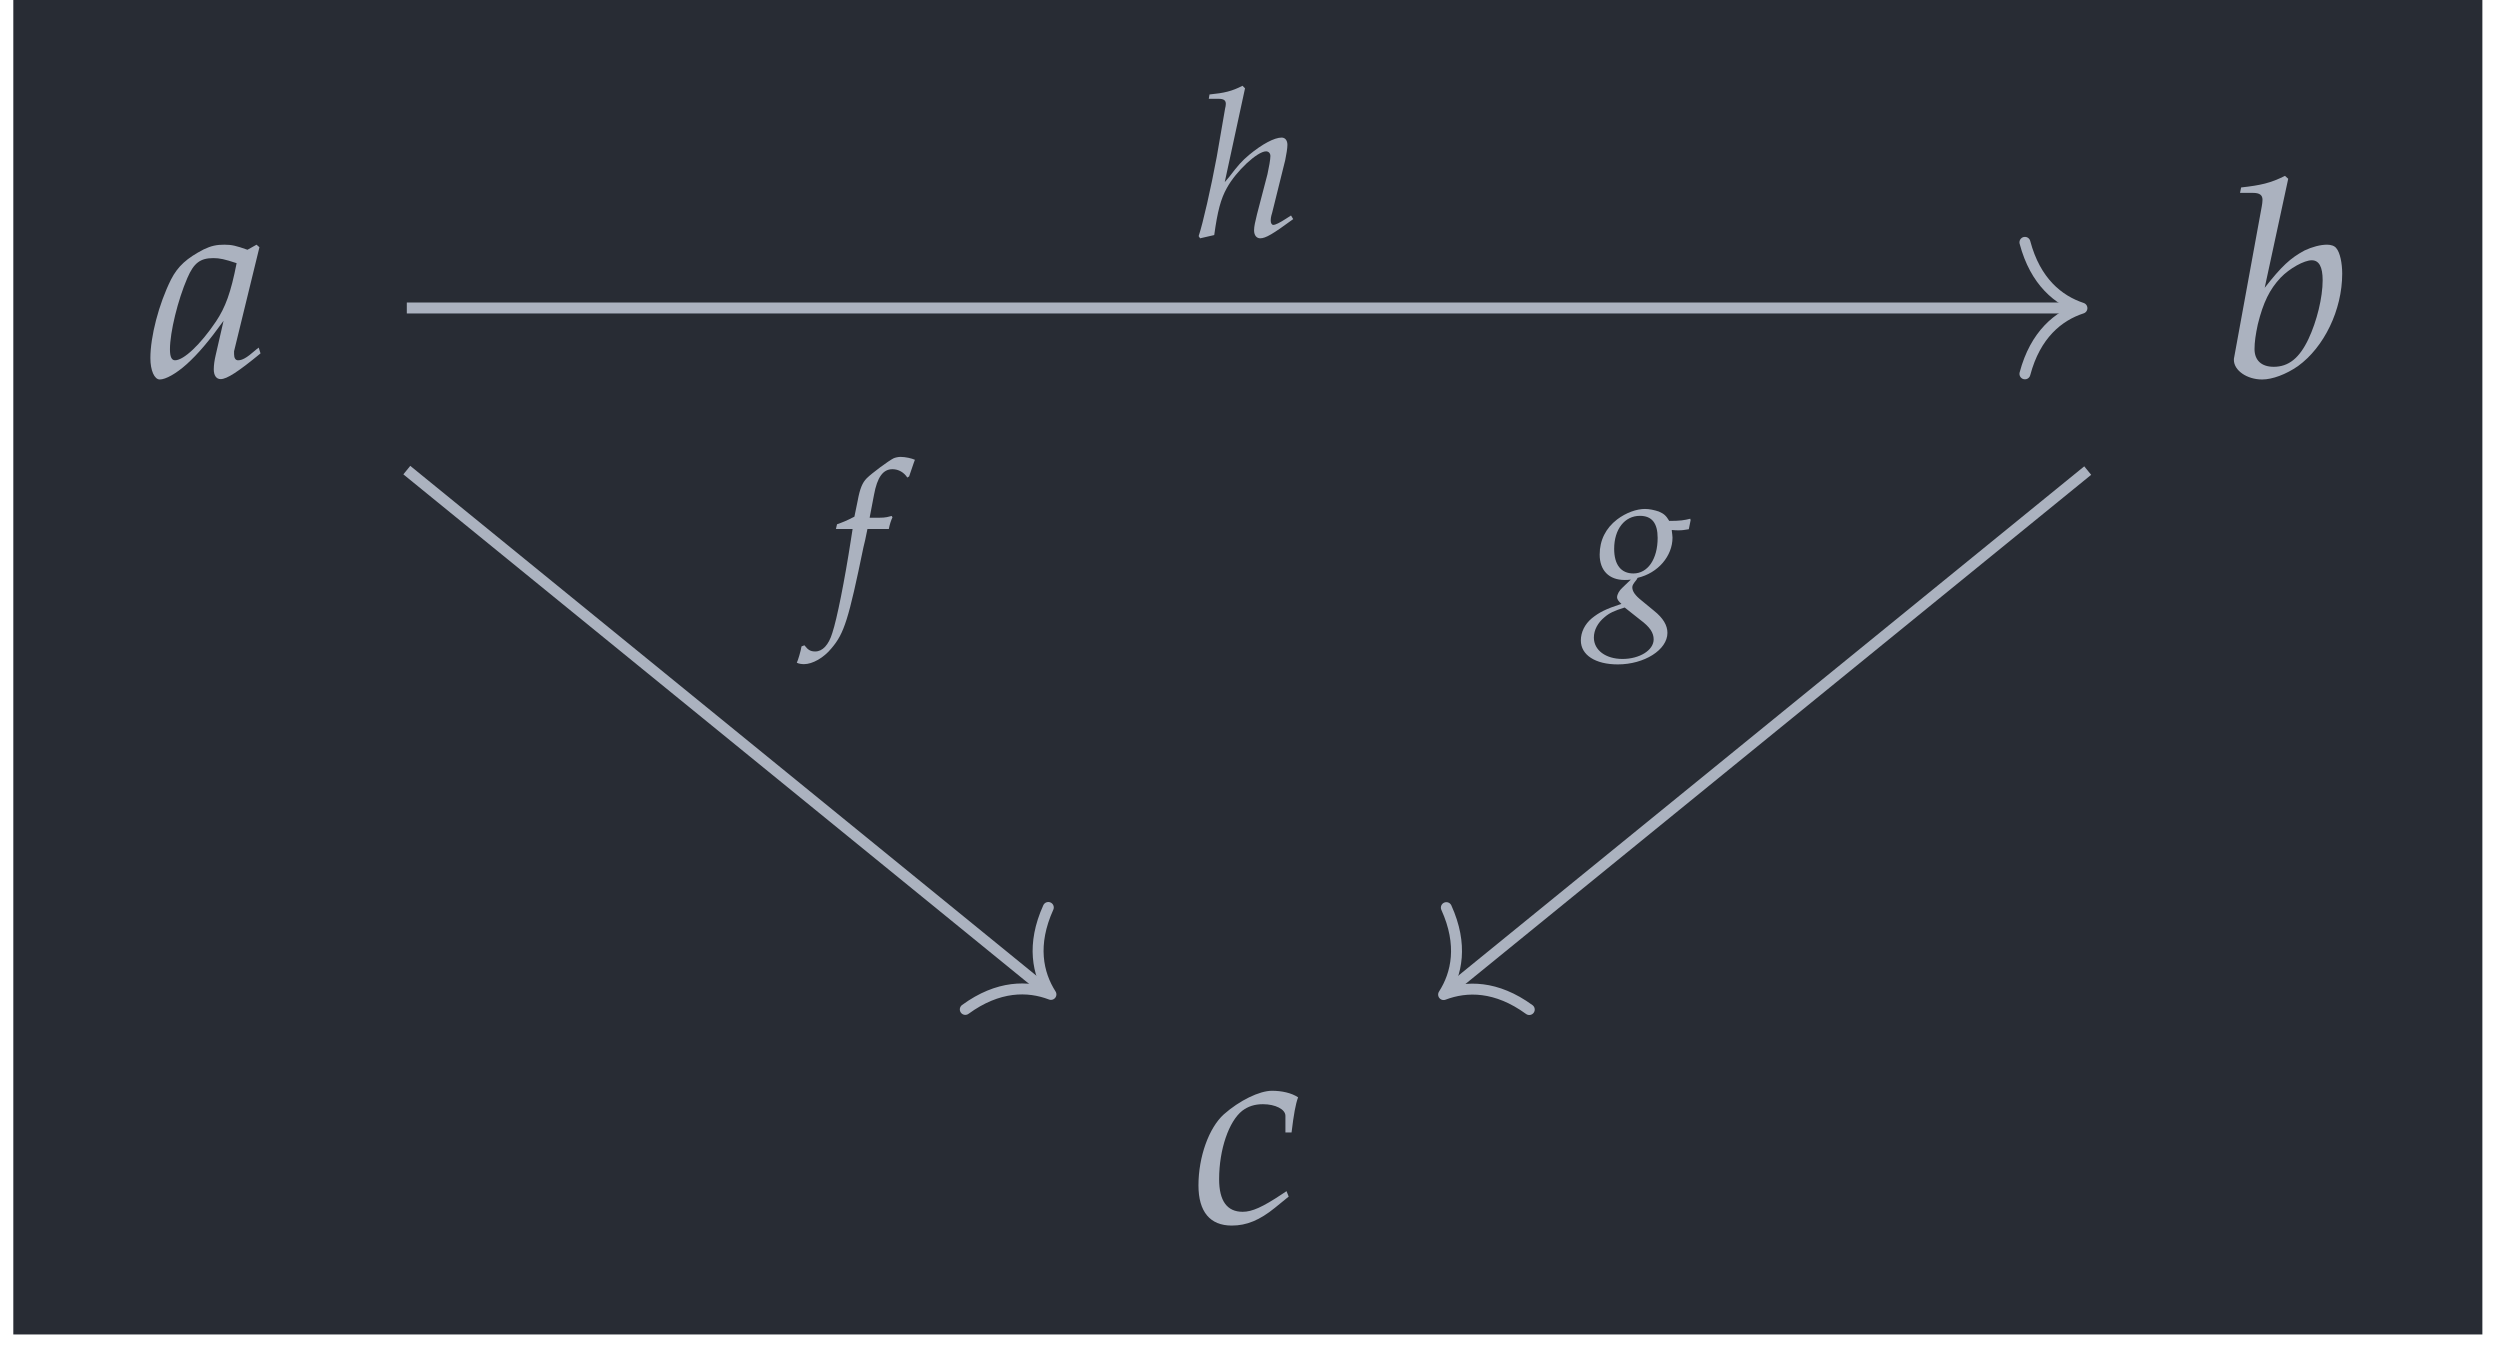 <?xml version="1.0" encoding="UTF-8"?>
<svg xmlns="http://www.w3.org/2000/svg" xmlns:xlink="http://www.w3.org/1999/xlink" width="107.811pt" height="58.268pt" viewBox="0 0 107.811 58.268" version="1.2">
<defs>
<g>
<symbol overflow="visible" id="glyph0-0">
<path style="stroke:none;" d=""/>
</symbol>
<symbol overflow="visible" id="glyph0-1">
<path style="stroke:none;" d="M 4.75 -5.578 L 4.625 -5.688 L 4.234 -5.469 C 3.75 -5.641 3.562 -5.688 3.234 -5.688 C 2.906 -5.688 2.672 -5.641 2.344 -5.484 C 1.625 -5.109 1.234 -4.766 0.938 -4.188 C 0.406 -3.125 0.047 -1.719 0.047 -0.797 C 0.047 -0.266 0.219 0.125 0.453 0.125 C 0.703 0.125 1.156 -0.125 1.609 -0.531 C 2.109 -0.984 2.562 -1.516 3.203 -2.406 L 2.859 -0.906 C 2.812 -0.703 2.781 -0.5 2.781 -0.312 C 2.781 -0.047 2.891 0.109 3.078 0.109 C 3.344 0.109 3.828 -0.203 4.797 -1 L 4.719 -1.25 C 4.641 -1.188 4.609 -1.172 4.562 -1.125 C 4.188 -0.797 4 -0.703 3.828 -0.703 C 3.719 -0.703 3.656 -0.797 3.656 -0.969 C 3.656 -1.031 3.656 -1.062 3.656 -1.094 Z M 3.766 -4.891 C 3.516 -3.609 3.281 -2.984 2.875 -2.375 C 2.203 -1.375 1.484 -0.703 1.109 -0.703 C 0.969 -0.703 0.891 -0.844 0.891 -1.172 C 0.891 -1.922 1.234 -3.312 1.641 -4.25 C 1.922 -4.906 2.203 -5.109 2.766 -5.109 C 3.031 -5.109 3.25 -5.062 3.766 -4.891 Z M 3.766 -4.891 "/>
</symbol>
<symbol overflow="visible" id="glyph0-2">
<path style="stroke:none;" d="M 2.781 -8.531 L 2.641 -8.656 C 2.016 -8.344 1.594 -8.25 0.75 -8.156 L 0.703 -7.922 L 1.266 -7.922 C 1.547 -7.922 1.672 -7.828 1.672 -7.625 C 1.672 -7.547 1.656 -7.422 1.641 -7.344 L 0.453 -0.844 C 0.438 -0.797 0.438 -0.75 0.438 -0.719 C 0.438 -0.266 1 0.125 1.656 0.125 C 2.094 0.125 2.688 -0.094 3.203 -0.453 C 4.328 -1.266 5.109 -2.875 5.109 -4.438 C 5.109 -4.891 5.016 -5.344 4.859 -5.531 C 4.781 -5.641 4.625 -5.688 4.453 -5.688 C 4.172 -5.688 3.812 -5.594 3.484 -5.438 C 2.875 -5.109 2.5 -4.766 1.766 -3.828 Z M 3.797 -5.016 C 4.109 -5.016 4.266 -4.734 4.266 -4.156 C 4.266 -3.406 4.016 -2.391 3.656 -1.625 C 3.266 -0.797 2.797 -0.422 2.156 -0.422 C 1.625 -0.422 1.328 -0.703 1.328 -1.188 C 1.328 -1.484 1.375 -1.812 1.469 -2.25 C 1.703 -3.203 1.984 -3.766 2.453 -4.266 C 2.844 -4.672 3.469 -5.016 3.797 -5.016 Z M 3.797 -5.016 "/>
</symbol>
<symbol overflow="visible" id="glyph0-3">
<path style="stroke:none;" d="M 4.047 -3.891 L 4.312 -3.891 C 4.406 -4.672 4.484 -5.109 4.594 -5.406 C 4.312 -5.594 3.891 -5.688 3.469 -5.688 C 2.922 -5.688 2.062 -5.266 1.391 -4.672 C 0.75 -4.094 0.297 -2.844 0.297 -1.609 C 0.297 -0.469 0.797 0.125 1.734 0.125 C 2.375 0.125 2.938 -0.109 3.594 -0.641 L 4.188 -1.125 L 4.094 -1.359 L 3.906 -1.234 C 3.062 -0.672 2.609 -0.469 2.203 -0.469 C 1.531 -0.469 1.188 -0.938 1.188 -1.875 C 1.188 -3.156 1.609 -4.375 2.188 -4.828 C 2.438 -5.016 2.719 -5.109 3.078 -5.109 C 3.609 -5.109 4.047 -4.891 4.047 -4.609 Z M 4.047 -3.891 "/>
</symbol>
<symbol overflow="visible" id="glyph1-0">
<path style="stroke:none;" d=""/>
</symbol>
<symbol overflow="visible" id="glyph1-1">
<path style="stroke:none;" d="M 2.531 -3.391 C 2.562 -3.562 2.625 -3.766 2.688 -3.891 L 2.656 -3.953 L 2.594 -3.938 C 2.375 -3.875 2.281 -3.875 1.844 -3.875 L 1.703 -3.875 L 1.891 -4.859 C 2.031 -5.625 2.281 -5.969 2.688 -5.969 C 2.953 -5.969 3.188 -5.828 3.328 -5.609 L 3.406 -5.656 C 3.453 -5.797 3.547 -6.062 3.609 -6.25 L 3.656 -6.375 C 3.516 -6.438 3.25 -6.5 3.031 -6.5 C 2.938 -6.5 2.797 -6.469 2.734 -6.438 C 2.516 -6.328 1.797 -5.797 1.578 -5.578 C 1.391 -5.391 1.281 -5.125 1.188 -4.609 L 1.047 -3.922 C 0.688 -3.734 0.516 -3.672 0.297 -3.594 L 0.25 -3.391 L 0.969 -3.391 L 0.891 -2.891 C 0.625 -1.172 0.297 0.484 0.094 1.094 C -0.062 1.609 -0.328 1.891 -0.641 1.891 C -0.844 1.891 -0.953 1.828 -1.109 1.625 L -1.234 1.672 C -1.266 1.875 -1.391 2.297 -1.438 2.375 C -1.359 2.422 -1.219 2.438 -1.125 2.438 C -0.766 2.438 -0.281 2.172 0.062 1.75 C 0.609 1.109 0.797 0.5 1.438 -2.609 C 1.469 -2.719 1.547 -3.062 1.609 -3.391 Z M 2.531 -3.391 "/>
</symbol>
<symbol overflow="visible" id="glyph1-2">
<path style="stroke:none;" d="M 2.094 -6.391 L 1.984 -6.5 C 1.531 -6.266 1.203 -6.188 0.562 -6.125 L 0.531 -5.938 L 0.953 -5.938 C 1.172 -5.938 1.266 -5.875 1.266 -5.719 C 1.266 -5.656 1.25 -5.578 1.234 -5.516 L 0.875 -3.438 C 0.625 -2.094 0.281 -0.578 0.094 -0.016 L 0.156 0.078 L 0.766 -0.062 C 0.906 -1.078 1.047 -1.625 1.312 -2.094 C 1.703 -2.812 2.625 -3.672 3 -3.672 C 3.109 -3.672 3.188 -3.594 3.188 -3.469 C 3.188 -3.312 3.125 -2.984 3.062 -2.688 L 2.609 -0.953 C 2.531 -0.625 2.484 -0.438 2.484 -0.266 C 2.484 -0.047 2.594 0.078 2.75 0.078 C 2.984 0.078 3.297 -0.109 4.172 -0.75 L 4.078 -0.906 L 3.859 -0.766 C 3.594 -0.594 3.406 -0.5 3.312 -0.5 C 3.25 -0.5 3.203 -0.578 3.203 -0.672 C 3.203 -0.766 3.203 -0.828 3.266 -1.031 L 3.828 -3.297 C 3.875 -3.531 3.922 -3.797 3.922 -3.953 C 3.922 -4.141 3.828 -4.266 3.672 -4.266 C 3.359 -4.266 2.828 -3.984 2.266 -3.516 C 1.953 -3.25 1.812 -3.094 1.406 -2.562 L 1.219 -2.344 Z M 2.094 -6.391 "/>
</symbol>
<symbol overflow="visible" id="glyph1-3">
<path style="stroke:none;" d="M 3.594 -3.359 C 3.734 -3.344 3.812 -3.344 3.891 -3.344 C 4.047 -3.344 4.125 -3.359 4.328 -3.391 L 4.406 -3.781 L 4.391 -3.844 C 4.141 -3.781 3.953 -3.75 3.484 -3.75 C 3.344 -3.984 3.25 -4.062 3.031 -4.156 C 2.844 -4.219 2.625 -4.266 2.438 -4.266 C 2.078 -4.266 1.625 -4.109 1.234 -3.812 C 0.75 -3.438 0.484 -2.922 0.484 -2.297 C 0.484 -1.609 0.891 -1.203 1.562 -1.203 C 1.641 -1.203 1.734 -1.203 1.828 -1.219 L 1.469 -0.875 C 1.328 -0.75 1.234 -0.578 1.234 -0.453 C 1.234 -0.375 1.297 -0.281 1.422 -0.172 C 0.75 0.047 0.469 0.188 0.141 0.453 C -0.156 0.703 -0.328 1.047 -0.328 1.406 C -0.328 2.031 0.297 2.438 1.266 2.438 C 2.406 2.438 3.406 1.812 3.406 1.078 C 3.406 0.75 3.219 0.438 2.828 0.125 L 2.297 -0.312 C 2 -0.547 1.891 -0.719 1.891 -0.891 C 1.891 -0.969 1.938 -1.047 2.078 -1.219 C 2.094 -1.266 2.109 -1.266 2.125 -1.297 C 3 -1.5 3.625 -2.234 3.625 -3.031 C 3.625 -3.109 3.609 -3.188 3.594 -3.328 Z M 2.234 0.516 C 2.656 0.828 2.812 1.078 2.812 1.359 C 2.812 1.828 2.203 2.203 1.469 2.203 C 0.75 2.203 0.234 1.828 0.234 1.281 C 0.234 0.953 0.406 0.641 0.688 0.406 C 0.906 0.219 1.109 0.125 1.562 -0.016 Z M 2.219 -3.969 C 2.734 -3.969 2.984 -3.656 2.984 -3.016 C 2.984 -2.109 2.562 -1.484 1.938 -1.484 C 1.406 -1.484 1.109 -1.859 1.109 -2.547 C 1.109 -3.391 1.562 -3.969 2.219 -3.969 Z M 2.219 -3.969 "/>
</symbol>
</g>
<clipPath id="clip1">
  <path d="M 0.574 0 L 107.051 0 L 107.051 57.547 L 0.574 57.547 Z M 0.574 0 "/>
</clipPath>
</defs>
<g id="surface1">
<g clip-path="url(#clip1)" clip-rule="nonzero">
<path style=" stroke:none;fill-rule:nonzero;fill:rgb(15.685%,17.255%,20.392%);fill-opacity:1;" d="M 0.574 57.547 L 107.051 57.547 L 107.051 0 L 0.574 0 Z M 0.574 57.547 "/>
</g>
<g style="fill:rgb(67.059%,69.803%,74.901%);fill-opacity:1;">
  <use xlink:href="#glyph0-1" x="6.438" y="16.24"/>
</g>
<g style="fill:rgb(67.059%,69.803%,74.901%);fill-opacity:1;">
  <use xlink:href="#glyph0-2" x="95.897" y="16.24"/>
</g>
<g style="fill:rgb(67.059%,69.803%,74.901%);fill-opacity:1;">
  <use xlink:href="#glyph0-3" x="51.386" y="52.727"/>
</g>
<path style="fill:none;stroke-width:0.478;stroke-linecap:butt;stroke-linejoin:miter;stroke:rgb(67.059%,69.803%,74.901%);stroke-opacity:1;stroke-miterlimit:10;" d="M -36.709 10.089 L -8.784 -12.65 " transform="matrix(0.988,0,0,-0.988,53.812,30.241)"/>
<path style="fill:none;stroke-width:0.478;stroke-linecap:round;stroke-linejoin:round;stroke:rgb(67.059%,69.803%,74.901%);stroke-opacity:1;stroke-miterlimit:10;" d="M -2.486 2.87 C -2.032 1.148 -1.019 0.336 -0.001 0.001 C -1.02 -0.333 -2.034 -1.149 -2.485 -2.868 " transform="matrix(0.766,0.624,0.624,-0.766,45.321,42.884)"/>
<g style="fill:rgb(67.059%,69.803%,74.901%);fill-opacity:1;">
  <use xlink:href="#glyph1-1" x="35.799" y="26.203"/>
</g>
<path style="fill:none;stroke-width:0.478;stroke-linecap:butt;stroke-linejoin:miter;stroke:rgb(67.059%,69.803%,74.901%);stroke-opacity:1;stroke-miterlimit:10;" d="M -36.709 17.165 L 36.18 17.165 " transform="matrix(0.988,0,0,-0.988,53.812,30.241)"/>
<path style="fill:none;stroke-width:0.478;stroke-linecap:round;stroke-linejoin:round;stroke:rgb(67.059%,69.803%,74.901%);stroke-opacity:1;stroke-miterlimit:10;" d="M -2.486 2.87 C -2.031 1.149 -1.019 0.335 0.002 -0.002 C -1.019 -0.334 -2.031 -1.149 -2.486 -2.869 " transform="matrix(0.988,0,0,-0.988,89.78,13.287)"/>
<g style="fill:rgb(67.059%,69.803%,74.901%);fill-opacity:1;">
  <use xlink:href="#glyph1-2" x="51.597" y="10.199"/>
</g>
<path style="fill:none;stroke-width:0.478;stroke-linecap:butt;stroke-linejoin:miter;stroke:rgb(67.059%,69.803%,74.901%);stroke-opacity:1;stroke-miterlimit:10;" d="M 36.659 10.069 L 8.734 -12.654 " transform="matrix(0.988,0,0,-0.988,53.812,30.241)"/>
<path style="fill:none;stroke-width:0.478;stroke-linecap:round;stroke-linejoin:round;stroke:rgb(67.059%,69.803%,74.901%);stroke-opacity:1;stroke-miterlimit:10;" d="M -2.488 2.868 C -2.033 1.146 -1.019 0.337 0.002 -0 C -1.02 -0.336 -2.034 -1.148 -2.487 -2.87 " transform="matrix(-0.766,0.623,0.623,0.766,62.256,42.889)"/>
<g style="fill:rgb(67.059%,69.803%,74.901%);fill-opacity:1;">
  <use xlink:href="#glyph1-3" x="68.501" y="26.214"/>
</g>
</g>
</svg>
